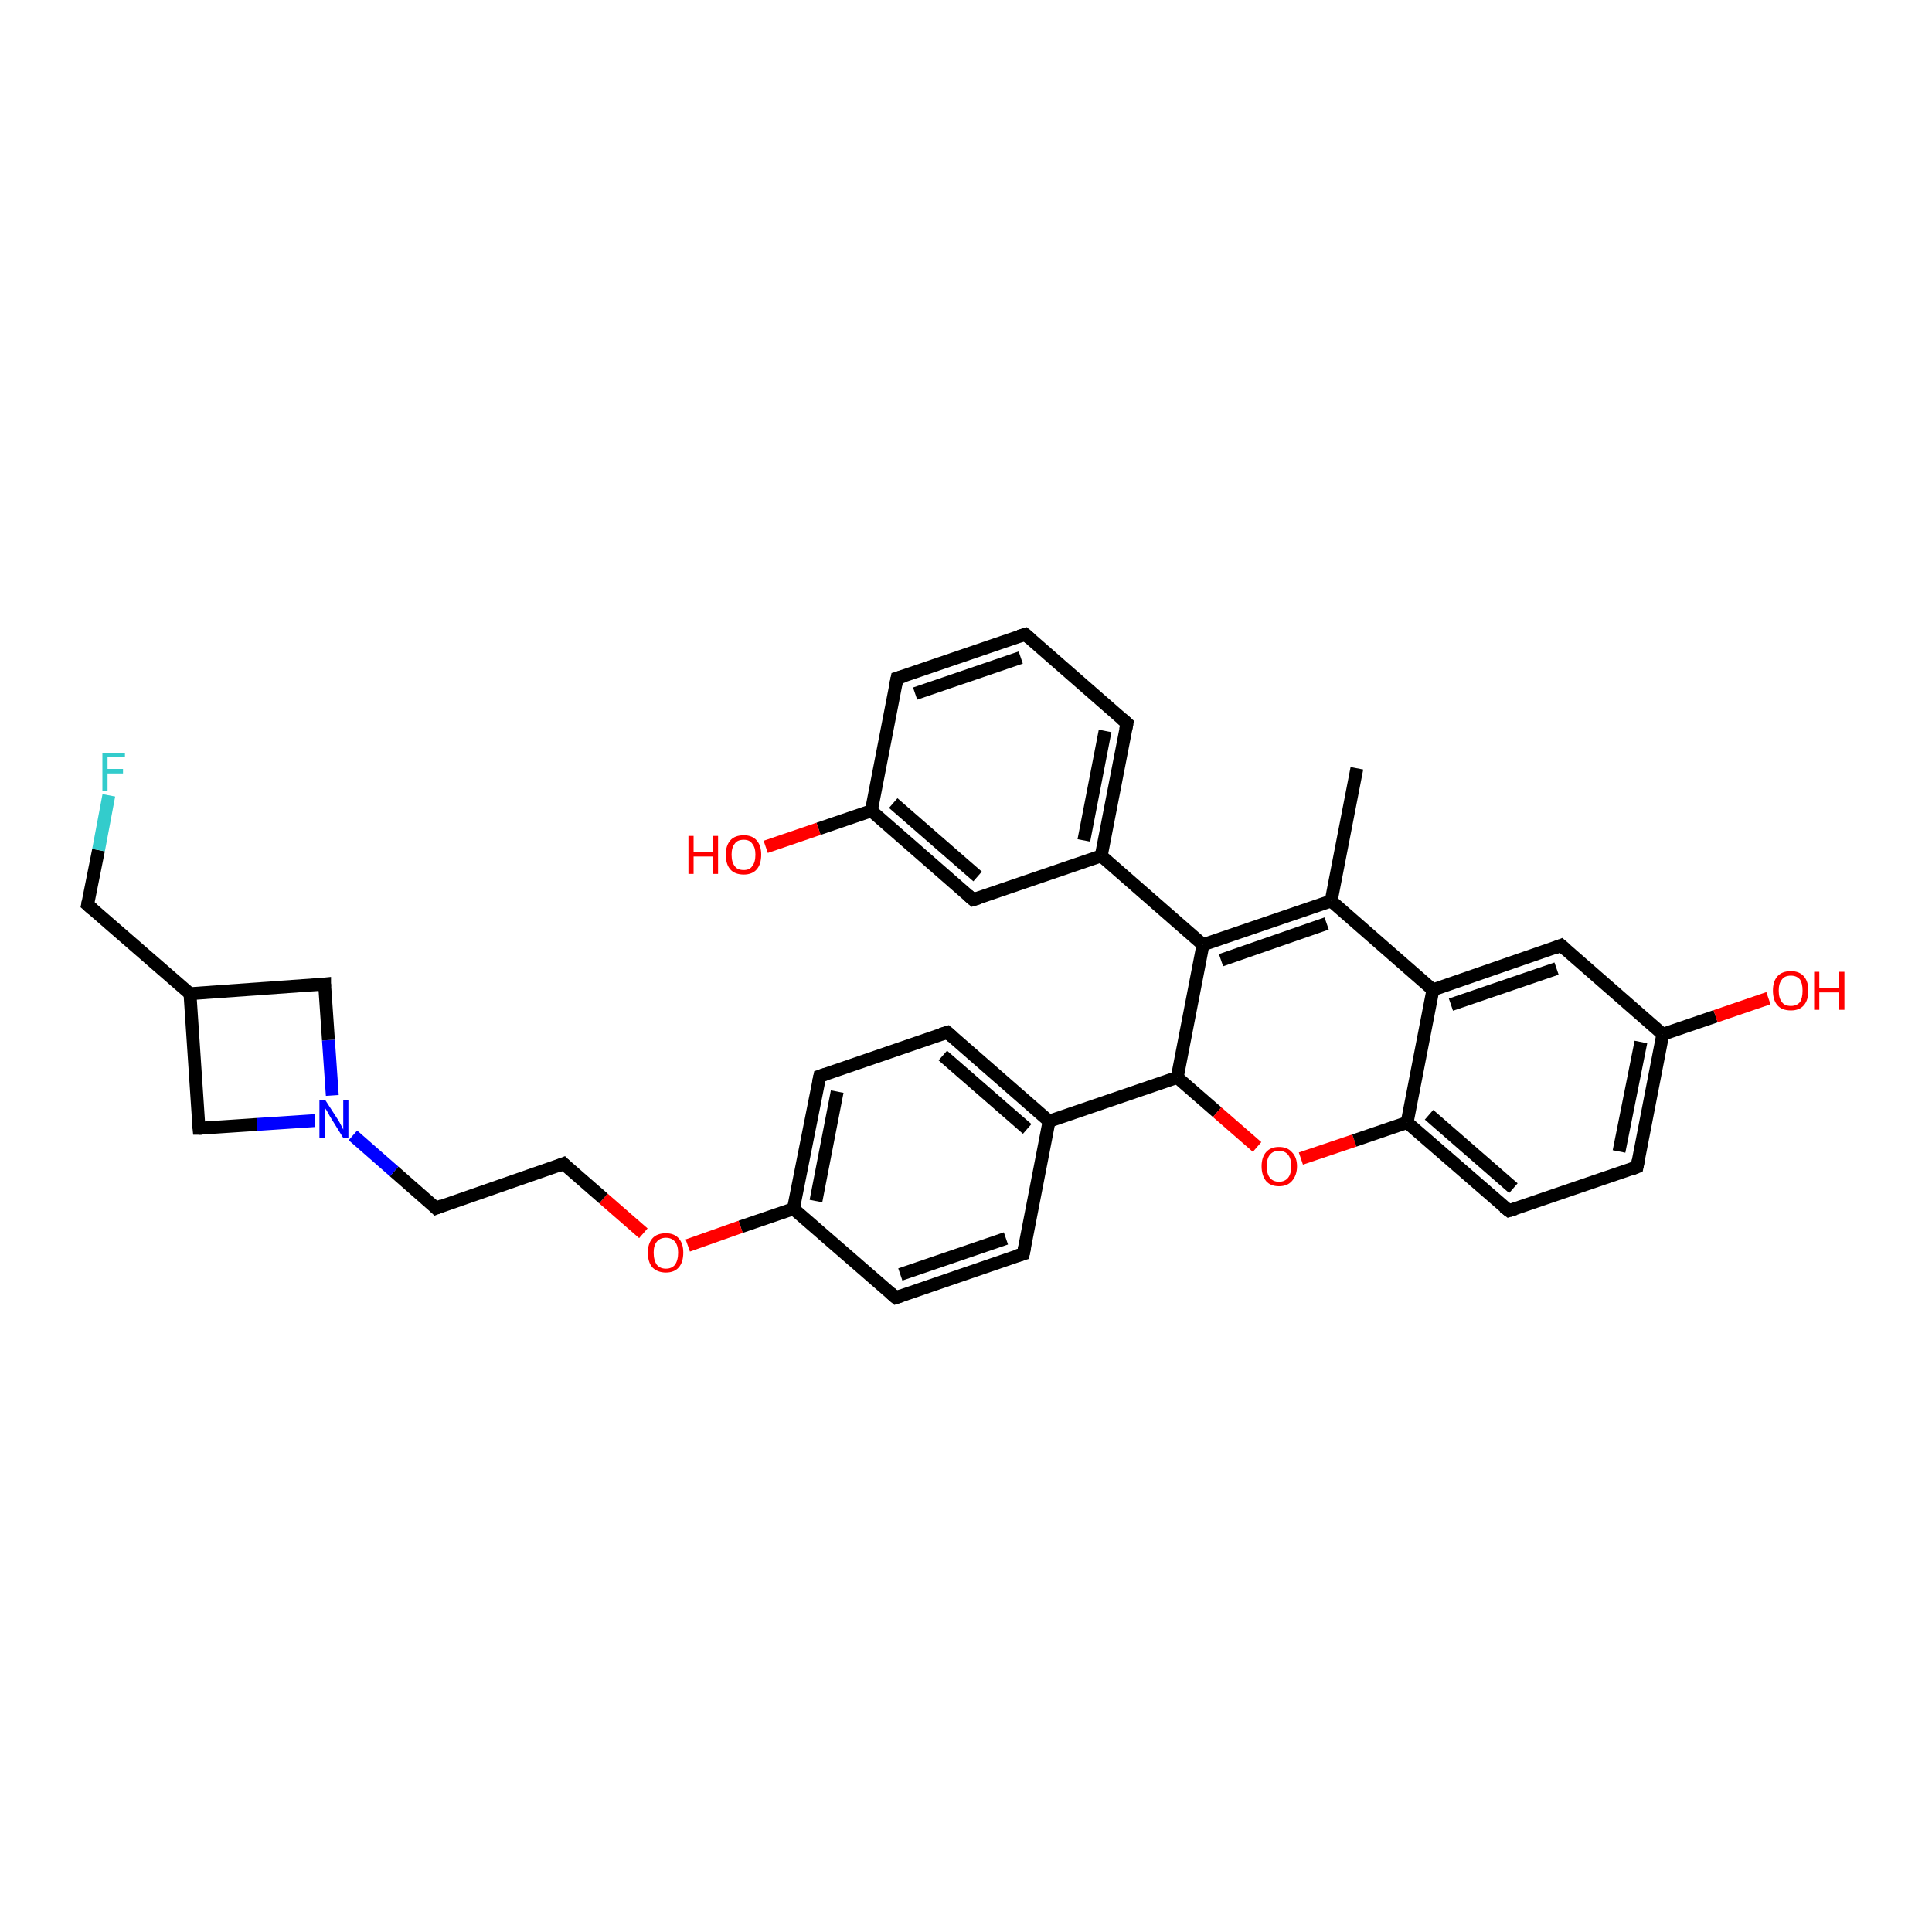<?xml version='1.0' encoding='iso-8859-1'?>
<svg version='1.1' baseProfile='full'
              xmlns='http://www.w3.org/2000/svg'
                      xmlns:rdkit='http://www.rdkit.org/xml'
                      xmlns:xlink='http://www.w3.org/1999/xlink'
                  xml:space='preserve'
width='300px' height='300px' viewBox='0 0 300 300'>
<!-- END OF HEADER -->
<rect style='opacity:1.0;fill:#FFFFFF;stroke:none' width='300.0' height='300.0' x='0.0' y='0.0'> </rect>
<path class='bond-0 atom-0 atom-1' d='M 182.8,167.3 L 162.9,174.1' style='fill:none;fill-rule:evenodd;stroke:#000000;stroke-width:2.0px;stroke-linecap:butt;stroke-linejoin:miter;stroke-opacity:1' />
<path class='bond-1 atom-1 atom-2' d='M 162.9,174.1 L 147.1,160.3' style='fill:none;fill-rule:evenodd;stroke:#000000;stroke-width:2.0px;stroke-linecap:butt;stroke-linejoin:miter;stroke-opacity:1' />
<path class='bond-1 atom-1 atom-2' d='M 159.5,175.3 L 146.4,163.9' style='fill:none;fill-rule:evenodd;stroke:#000000;stroke-width:2.0px;stroke-linecap:butt;stroke-linejoin:miter;stroke-opacity:1' />
<path class='bond-2 atom-2 atom-3' d='M 147.1,160.3 L 127.3,167.1' style='fill:none;fill-rule:evenodd;stroke:#000000;stroke-width:2.0px;stroke-linecap:butt;stroke-linejoin:miter;stroke-opacity:1' />
<path class='bond-3 atom-3 atom-4' d='M 127.3,167.1 L 123.2,187.7' style='fill:none;fill-rule:evenodd;stroke:#000000;stroke-width:2.0px;stroke-linecap:butt;stroke-linejoin:miter;stroke-opacity:1' />
<path class='bond-3 atom-3 atom-4' d='M 130.0,169.5 L 126.7,186.5' style='fill:none;fill-rule:evenodd;stroke:#000000;stroke-width:2.0px;stroke-linecap:butt;stroke-linejoin:miter;stroke-opacity:1' />
<path class='bond-4 atom-4 atom-5' d='M 123.2,187.7 L 115.0,190.5' style='fill:none;fill-rule:evenodd;stroke:#000000;stroke-width:2.0px;stroke-linecap:butt;stroke-linejoin:miter;stroke-opacity:1' />
<path class='bond-4 atom-4 atom-5' d='M 115.0,190.5 L 106.8,193.4' style='fill:none;fill-rule:evenodd;stroke:#FF0000;stroke-width:2.0px;stroke-linecap:butt;stroke-linejoin:miter;stroke-opacity:1' />
<path class='bond-5 atom-5 atom-6' d='M 99.9,191.5 L 93.7,186.1' style='fill:none;fill-rule:evenodd;stroke:#FF0000;stroke-width:2.0px;stroke-linecap:butt;stroke-linejoin:miter;stroke-opacity:1' />
<path class='bond-5 atom-5 atom-6' d='M 93.7,186.1 L 87.5,180.7' style='fill:none;fill-rule:evenodd;stroke:#000000;stroke-width:2.0px;stroke-linecap:butt;stroke-linejoin:miter;stroke-opacity:1' />
<path class='bond-6 atom-6 atom-7' d='M 87.5,180.7 L 67.7,187.6' style='fill:none;fill-rule:evenodd;stroke:#000000;stroke-width:2.0px;stroke-linecap:butt;stroke-linejoin:miter;stroke-opacity:1' />
<path class='bond-7 atom-7 atom-8' d='M 67.7,187.6 L 61.2,181.9' style='fill:none;fill-rule:evenodd;stroke:#000000;stroke-width:2.0px;stroke-linecap:butt;stroke-linejoin:miter;stroke-opacity:1' />
<path class='bond-7 atom-7 atom-8' d='M 61.2,181.9 L 54.8,176.3' style='fill:none;fill-rule:evenodd;stroke:#0000FF;stroke-width:2.0px;stroke-linecap:butt;stroke-linejoin:miter;stroke-opacity:1' />
<path class='bond-8 atom-8 atom-9' d='M 51.6,170.1 L 51.0,161.5' style='fill:none;fill-rule:evenodd;stroke:#0000FF;stroke-width:2.0px;stroke-linecap:butt;stroke-linejoin:miter;stroke-opacity:1' />
<path class='bond-8 atom-8 atom-9' d='M 51.0,161.5 L 50.4,152.8' style='fill:none;fill-rule:evenodd;stroke:#000000;stroke-width:2.0px;stroke-linecap:butt;stroke-linejoin:miter;stroke-opacity:1' />
<path class='bond-9 atom-9 atom-10' d='M 50.4,152.8 L 29.5,154.3' style='fill:none;fill-rule:evenodd;stroke:#000000;stroke-width:2.0px;stroke-linecap:butt;stroke-linejoin:miter;stroke-opacity:1' />
<path class='bond-10 atom-10 atom-11' d='M 29.5,154.3 L 30.9,175.2' style='fill:none;fill-rule:evenodd;stroke:#000000;stroke-width:2.0px;stroke-linecap:butt;stroke-linejoin:miter;stroke-opacity:1' />
<path class='bond-11 atom-10 atom-12' d='M 29.5,154.3 L 13.6,140.5' style='fill:none;fill-rule:evenodd;stroke:#000000;stroke-width:2.0px;stroke-linecap:butt;stroke-linejoin:miter;stroke-opacity:1' />
<path class='bond-12 atom-12 atom-13' d='M 13.6,140.5 L 15.3,132.0' style='fill:none;fill-rule:evenodd;stroke:#000000;stroke-width:2.0px;stroke-linecap:butt;stroke-linejoin:miter;stroke-opacity:1' />
<path class='bond-12 atom-12 atom-13' d='M 15.3,132.0 L 16.9,123.5' style='fill:none;fill-rule:evenodd;stroke:#33CCCC;stroke-width:2.0px;stroke-linecap:butt;stroke-linejoin:miter;stroke-opacity:1' />
<path class='bond-13 atom-4 atom-14' d='M 123.2,187.7 L 139.1,201.5' style='fill:none;fill-rule:evenodd;stroke:#000000;stroke-width:2.0px;stroke-linecap:butt;stroke-linejoin:miter;stroke-opacity:1' />
<path class='bond-14 atom-14 atom-15' d='M 139.1,201.5 L 158.9,194.7' style='fill:none;fill-rule:evenodd;stroke:#000000;stroke-width:2.0px;stroke-linecap:butt;stroke-linejoin:miter;stroke-opacity:1' />
<path class='bond-14 atom-14 atom-15' d='M 139.8,197.9 L 156.2,192.3' style='fill:none;fill-rule:evenodd;stroke:#000000;stroke-width:2.0px;stroke-linecap:butt;stroke-linejoin:miter;stroke-opacity:1' />
<path class='bond-15 atom-0 atom-16' d='M 182.8,167.3 L 189.0,172.7' style='fill:none;fill-rule:evenodd;stroke:#000000;stroke-width:2.0px;stroke-linecap:butt;stroke-linejoin:miter;stroke-opacity:1' />
<path class='bond-15 atom-0 atom-16' d='M 189.0,172.7 L 195.2,178.1' style='fill:none;fill-rule:evenodd;stroke:#FF0000;stroke-width:2.0px;stroke-linecap:butt;stroke-linejoin:miter;stroke-opacity:1' />
<path class='bond-16 atom-16 atom-17' d='M 202.0,179.9 L 210.3,177.1' style='fill:none;fill-rule:evenodd;stroke:#FF0000;stroke-width:2.0px;stroke-linecap:butt;stroke-linejoin:miter;stroke-opacity:1' />
<path class='bond-16 atom-16 atom-17' d='M 210.3,177.1 L 218.5,174.3' style='fill:none;fill-rule:evenodd;stroke:#000000;stroke-width:2.0px;stroke-linecap:butt;stroke-linejoin:miter;stroke-opacity:1' />
<path class='bond-17 atom-17 atom-18' d='M 218.5,174.3 L 234.3,188.0' style='fill:none;fill-rule:evenodd;stroke:#000000;stroke-width:2.0px;stroke-linecap:butt;stroke-linejoin:miter;stroke-opacity:1' />
<path class='bond-17 atom-17 atom-18' d='M 221.9,173.1 L 235.0,184.5' style='fill:none;fill-rule:evenodd;stroke:#000000;stroke-width:2.0px;stroke-linecap:butt;stroke-linejoin:miter;stroke-opacity:1' />
<path class='bond-18 atom-18 atom-19' d='M 234.3,188.0 L 254.2,181.2' style='fill:none;fill-rule:evenodd;stroke:#000000;stroke-width:2.0px;stroke-linecap:butt;stroke-linejoin:miter;stroke-opacity:1' />
<path class='bond-19 atom-19 atom-20' d='M 254.2,181.2 L 258.2,160.6' style='fill:none;fill-rule:evenodd;stroke:#000000;stroke-width:2.0px;stroke-linecap:butt;stroke-linejoin:miter;stroke-opacity:1' />
<path class='bond-19 atom-19 atom-20' d='M 251.4,178.8 L 254.8,161.8' style='fill:none;fill-rule:evenodd;stroke:#000000;stroke-width:2.0px;stroke-linecap:butt;stroke-linejoin:miter;stroke-opacity:1' />
<path class='bond-20 atom-20 atom-21' d='M 258.2,160.6 L 242.4,146.8' style='fill:none;fill-rule:evenodd;stroke:#000000;stroke-width:2.0px;stroke-linecap:butt;stroke-linejoin:miter;stroke-opacity:1' />
<path class='bond-21 atom-21 atom-22' d='M 242.4,146.8 L 222.5,153.7' style='fill:none;fill-rule:evenodd;stroke:#000000;stroke-width:2.0px;stroke-linecap:butt;stroke-linejoin:miter;stroke-opacity:1' />
<path class='bond-21 atom-21 atom-22' d='M 241.7,150.4 L 225.3,156.0' style='fill:none;fill-rule:evenodd;stroke:#000000;stroke-width:2.0px;stroke-linecap:butt;stroke-linejoin:miter;stroke-opacity:1' />
<path class='bond-22 atom-22 atom-23' d='M 222.5,153.7 L 206.7,139.9' style='fill:none;fill-rule:evenodd;stroke:#000000;stroke-width:2.0px;stroke-linecap:butt;stroke-linejoin:miter;stroke-opacity:1' />
<path class='bond-23 atom-23 atom-24' d='M 206.7,139.9 L 186.8,146.7' style='fill:none;fill-rule:evenodd;stroke:#000000;stroke-width:2.0px;stroke-linecap:butt;stroke-linejoin:miter;stroke-opacity:1' />
<path class='bond-23 atom-23 atom-24' d='M 206.0,143.4 L 189.6,149.1' style='fill:none;fill-rule:evenodd;stroke:#000000;stroke-width:2.0px;stroke-linecap:butt;stroke-linejoin:miter;stroke-opacity:1' />
<path class='bond-24 atom-24 atom-25' d='M 186.8,146.7 L 171.0,132.9' style='fill:none;fill-rule:evenodd;stroke:#000000;stroke-width:2.0px;stroke-linecap:butt;stroke-linejoin:miter;stroke-opacity:1' />
<path class='bond-25 atom-25 atom-26' d='M 171.0,132.9 L 175.0,112.3' style='fill:none;fill-rule:evenodd;stroke:#000000;stroke-width:2.0px;stroke-linecap:butt;stroke-linejoin:miter;stroke-opacity:1' />
<path class='bond-25 atom-25 atom-26' d='M 168.3,130.5 L 171.6,113.5' style='fill:none;fill-rule:evenodd;stroke:#000000;stroke-width:2.0px;stroke-linecap:butt;stroke-linejoin:miter;stroke-opacity:1' />
<path class='bond-26 atom-26 atom-27' d='M 175.0,112.3 L 159.2,98.5' style='fill:none;fill-rule:evenodd;stroke:#000000;stroke-width:2.0px;stroke-linecap:butt;stroke-linejoin:miter;stroke-opacity:1' />
<path class='bond-27 atom-27 atom-28' d='M 159.2,98.5 L 139.3,105.3' style='fill:none;fill-rule:evenodd;stroke:#000000;stroke-width:2.0px;stroke-linecap:butt;stroke-linejoin:miter;stroke-opacity:1' />
<path class='bond-27 atom-27 atom-28' d='M 158.5,102.1 L 142.1,107.7' style='fill:none;fill-rule:evenodd;stroke:#000000;stroke-width:2.0px;stroke-linecap:butt;stroke-linejoin:miter;stroke-opacity:1' />
<path class='bond-28 atom-28 atom-29' d='M 139.3,105.3 L 135.3,125.9' style='fill:none;fill-rule:evenodd;stroke:#000000;stroke-width:2.0px;stroke-linecap:butt;stroke-linejoin:miter;stroke-opacity:1' />
<path class='bond-29 atom-29 atom-30' d='M 135.3,125.9 L 151.1,139.7' style='fill:none;fill-rule:evenodd;stroke:#000000;stroke-width:2.0px;stroke-linecap:butt;stroke-linejoin:miter;stroke-opacity:1' />
<path class='bond-29 atom-29 atom-30' d='M 138.7,124.7 L 151.8,136.1' style='fill:none;fill-rule:evenodd;stroke:#000000;stroke-width:2.0px;stroke-linecap:butt;stroke-linejoin:miter;stroke-opacity:1' />
<path class='bond-30 atom-29 atom-31' d='M 135.3,125.9 L 127.1,128.7' style='fill:none;fill-rule:evenodd;stroke:#000000;stroke-width:2.0px;stroke-linecap:butt;stroke-linejoin:miter;stroke-opacity:1' />
<path class='bond-30 atom-29 atom-31' d='M 127.1,128.7 L 118.9,131.5' style='fill:none;fill-rule:evenodd;stroke:#FF0000;stroke-width:2.0px;stroke-linecap:butt;stroke-linejoin:miter;stroke-opacity:1' />
<path class='bond-31 atom-23 atom-32' d='M 206.7,139.9 L 210.7,119.3' style='fill:none;fill-rule:evenodd;stroke:#000000;stroke-width:2.0px;stroke-linecap:butt;stroke-linejoin:miter;stroke-opacity:1' />
<path class='bond-32 atom-20 atom-33' d='M 258.2,160.6 L 266.4,157.8' style='fill:none;fill-rule:evenodd;stroke:#000000;stroke-width:2.0px;stroke-linecap:butt;stroke-linejoin:miter;stroke-opacity:1' />
<path class='bond-32 atom-20 atom-33' d='M 266.4,157.8 L 274.6,155.0' style='fill:none;fill-rule:evenodd;stroke:#FF0000;stroke-width:2.0px;stroke-linecap:butt;stroke-linejoin:miter;stroke-opacity:1' />
<path class='bond-33 atom-11 atom-8' d='M 30.9,175.2 L 39.9,174.6' style='fill:none;fill-rule:evenodd;stroke:#000000;stroke-width:2.0px;stroke-linecap:butt;stroke-linejoin:miter;stroke-opacity:1' />
<path class='bond-33 atom-11 atom-8' d='M 39.9,174.6 L 48.9,174.0' style='fill:none;fill-rule:evenodd;stroke:#0000FF;stroke-width:2.0px;stroke-linecap:butt;stroke-linejoin:miter;stroke-opacity:1' />
<path class='bond-34 atom-15 atom-1' d='M 158.9,194.7 L 162.9,174.1' style='fill:none;fill-rule:evenodd;stroke:#000000;stroke-width:2.0px;stroke-linecap:butt;stroke-linejoin:miter;stroke-opacity:1' />
<path class='bond-35 atom-22 atom-17' d='M 222.5,153.7 L 218.5,174.3' style='fill:none;fill-rule:evenodd;stroke:#000000;stroke-width:2.0px;stroke-linecap:butt;stroke-linejoin:miter;stroke-opacity:1' />
<path class='bond-36 atom-24 atom-0' d='M 186.8,146.7 L 182.8,167.3' style='fill:none;fill-rule:evenodd;stroke:#000000;stroke-width:2.0px;stroke-linecap:butt;stroke-linejoin:miter;stroke-opacity:1' />
<path class='bond-37 atom-30 atom-25' d='M 151.1,139.7 L 171.0,132.9' style='fill:none;fill-rule:evenodd;stroke:#000000;stroke-width:2.0px;stroke-linecap:butt;stroke-linejoin:miter;stroke-opacity:1' />
<path d='M 147.9,161.0 L 147.1,160.3 L 146.1,160.6' style='fill:none;stroke:#000000;stroke-width:2.0px;stroke-linecap:butt;stroke-linejoin:miter;stroke-opacity:1;' />
<path d='M 128.2,166.8 L 127.3,167.1 L 127.1,168.1' style='fill:none;stroke:#000000;stroke-width:2.0px;stroke-linecap:butt;stroke-linejoin:miter;stroke-opacity:1;' />
<path d='M 87.8,181.0 L 87.5,180.7 L 86.5,181.1' style='fill:none;stroke:#000000;stroke-width:2.0px;stroke-linecap:butt;stroke-linejoin:miter;stroke-opacity:1;' />
<path d='M 68.7,187.2 L 67.7,187.6 L 67.4,187.3' style='fill:none;stroke:#000000;stroke-width:2.0px;stroke-linecap:butt;stroke-linejoin:miter;stroke-opacity:1;' />
<path d='M 50.4,153.2 L 50.4,152.8 L 49.4,152.9' style='fill:none;stroke:#000000;stroke-width:2.0px;stroke-linecap:butt;stroke-linejoin:miter;stroke-opacity:1;' />
<path d='M 30.8,174.2 L 30.9,175.2 L 31.4,175.2' style='fill:none;stroke:#000000;stroke-width:2.0px;stroke-linecap:butt;stroke-linejoin:miter;stroke-opacity:1;' />
<path d='M 14.4,141.2 L 13.6,140.5 L 13.7,140.0' style='fill:none;stroke:#000000;stroke-width:2.0px;stroke-linecap:butt;stroke-linejoin:miter;stroke-opacity:1;' />
<path d='M 138.3,200.8 L 139.1,201.5 L 140.0,201.2' style='fill:none;stroke:#000000;stroke-width:2.0px;stroke-linecap:butt;stroke-linejoin:miter;stroke-opacity:1;' />
<path d='M 157.9,195.0 L 158.9,194.7 L 159.1,193.7' style='fill:none;stroke:#000000;stroke-width:2.0px;stroke-linecap:butt;stroke-linejoin:miter;stroke-opacity:1;' />
<path d='M 233.5,187.4 L 234.3,188.0 L 235.3,187.7' style='fill:none;stroke:#000000;stroke-width:2.0px;stroke-linecap:butt;stroke-linejoin:miter;stroke-opacity:1;' />
<path d='M 253.2,181.6 L 254.2,181.2 L 254.4,180.2' style='fill:none;stroke:#000000;stroke-width:2.0px;stroke-linecap:butt;stroke-linejoin:miter;stroke-opacity:1;' />
<path d='M 243.2,147.5 L 242.4,146.8 L 241.4,147.2' style='fill:none;stroke:#000000;stroke-width:2.0px;stroke-linecap:butt;stroke-linejoin:miter;stroke-opacity:1;' />
<path d='M 174.8,113.3 L 175.0,112.3 L 174.2,111.6' style='fill:none;stroke:#000000;stroke-width:2.0px;stroke-linecap:butt;stroke-linejoin:miter;stroke-opacity:1;' />
<path d='M 160.0,99.2 L 159.2,98.5 L 158.2,98.8' style='fill:none;stroke:#000000;stroke-width:2.0px;stroke-linecap:butt;stroke-linejoin:miter;stroke-opacity:1;' />
<path d='M 140.3,105.0 L 139.3,105.3 L 139.1,106.3' style='fill:none;stroke:#000000;stroke-width:2.0px;stroke-linecap:butt;stroke-linejoin:miter;stroke-opacity:1;' />
<path d='M 150.3,139.0 L 151.1,139.7 L 152.1,139.4' style='fill:none;stroke:#000000;stroke-width:2.0px;stroke-linecap:butt;stroke-linejoin:miter;stroke-opacity:1;' />
<path class='atom-5' d='M 100.6 194.5
Q 100.6 193.1, 101.3 192.3
Q 102.0 191.5, 103.4 191.5
Q 104.7 191.5, 105.4 192.3
Q 106.1 193.1, 106.1 194.5
Q 106.1 196.0, 105.4 196.8
Q 104.7 197.6, 103.4 197.6
Q 102.1 197.6, 101.3 196.8
Q 100.6 196.0, 100.6 194.5
M 103.4 197.0
Q 104.3 197.0, 104.8 196.4
Q 105.3 195.7, 105.3 194.5
Q 105.3 193.4, 104.8 192.8
Q 104.3 192.2, 103.4 192.2
Q 102.5 192.2, 102.0 192.8
Q 101.5 193.4, 101.5 194.5
Q 101.5 195.7, 102.0 196.4
Q 102.5 197.0, 103.4 197.0
' fill='#FF0000'/>
<path class='atom-8' d='M 50.5 170.8
L 52.5 173.9
Q 52.7 174.2, 53.0 174.8
Q 53.3 175.4, 53.3 175.4
L 53.3 170.8
L 54.1 170.8
L 54.1 176.7
L 53.3 176.7
L 51.2 173.3
Q 51.0 172.9, 50.7 172.4
Q 50.4 172.0, 50.4 171.8
L 50.4 176.7
L 49.6 176.7
L 49.6 170.8
L 50.5 170.8
' fill='#0000FF'/>
<path class='atom-13' d='M 15.9 116.9
L 19.4 116.9
L 19.4 117.6
L 16.7 117.6
L 16.7 119.4
L 19.1 119.4
L 19.1 120.1
L 16.7 120.1
L 16.7 122.8
L 15.9 122.8
L 15.9 116.9
' fill='#33CCCC'/>
<path class='atom-16' d='M 195.9 181.1
Q 195.9 179.7, 196.6 178.9
Q 197.3 178.1, 198.6 178.1
Q 199.9 178.1, 200.6 178.9
Q 201.4 179.7, 201.4 181.1
Q 201.4 182.5, 200.6 183.4
Q 199.9 184.2, 198.6 184.2
Q 197.3 184.2, 196.6 183.4
Q 195.9 182.5, 195.9 181.1
M 198.6 183.5
Q 199.5 183.5, 200.0 182.9
Q 200.5 182.3, 200.5 181.1
Q 200.5 179.9, 200.0 179.3
Q 199.5 178.7, 198.6 178.7
Q 197.7 178.7, 197.2 179.3
Q 196.7 179.9, 196.7 181.1
Q 196.7 182.3, 197.2 182.9
Q 197.7 183.5, 198.6 183.5
' fill='#FF0000'/>
<path class='atom-31' d='M 106.9 129.8
L 107.7 129.8
L 107.7 132.3
L 110.7 132.3
L 110.7 129.8
L 111.5 129.8
L 111.5 135.7
L 110.7 135.7
L 110.7 133.0
L 107.7 133.0
L 107.7 135.7
L 106.9 135.7
L 106.9 129.8
' fill='#FF0000'/>
<path class='atom-31' d='M 112.7 132.7
Q 112.7 131.3, 113.4 130.5
Q 114.1 129.7, 115.5 129.7
Q 116.8 129.7, 117.5 130.5
Q 118.2 131.3, 118.2 132.7
Q 118.2 134.2, 117.5 135.0
Q 116.8 135.8, 115.5 135.8
Q 114.1 135.8, 113.4 135.0
Q 112.7 134.2, 112.7 132.7
M 115.5 135.1
Q 116.4 135.1, 116.8 134.5
Q 117.3 133.9, 117.3 132.7
Q 117.3 131.6, 116.8 131.0
Q 116.4 130.4, 115.5 130.4
Q 114.5 130.4, 114.1 131.0
Q 113.6 131.6, 113.6 132.7
Q 113.6 133.9, 114.1 134.5
Q 114.5 135.1, 115.5 135.1
' fill='#FF0000'/>
<path class='atom-33' d='M 275.3 153.8
Q 275.3 152.4, 276.0 151.6
Q 276.7 150.8, 278.1 150.8
Q 279.4 150.8, 280.1 151.6
Q 280.8 152.4, 280.8 153.8
Q 280.8 155.3, 280.1 156.1
Q 279.4 156.9, 278.1 156.9
Q 276.7 156.9, 276.0 156.1
Q 275.3 155.3, 275.3 153.8
M 278.1 156.2
Q 279.0 156.2, 279.5 155.6
Q 279.9 155.0, 279.9 153.8
Q 279.9 152.7, 279.5 152.1
Q 279.0 151.5, 278.1 151.5
Q 277.1 151.5, 276.7 152.1
Q 276.2 152.7, 276.2 153.8
Q 276.2 155.0, 276.7 155.6
Q 277.1 156.2, 278.1 156.2
' fill='#FF0000'/>
<path class='atom-33' d='M 281.7 150.9
L 282.5 150.9
L 282.5 153.4
L 285.6 153.4
L 285.6 150.9
L 286.4 150.9
L 286.4 156.8
L 285.6 156.8
L 285.6 154.1
L 282.5 154.1
L 282.5 156.8
L 281.7 156.8
L 281.7 150.9
' fill='#FF0000'/>
</svg>
